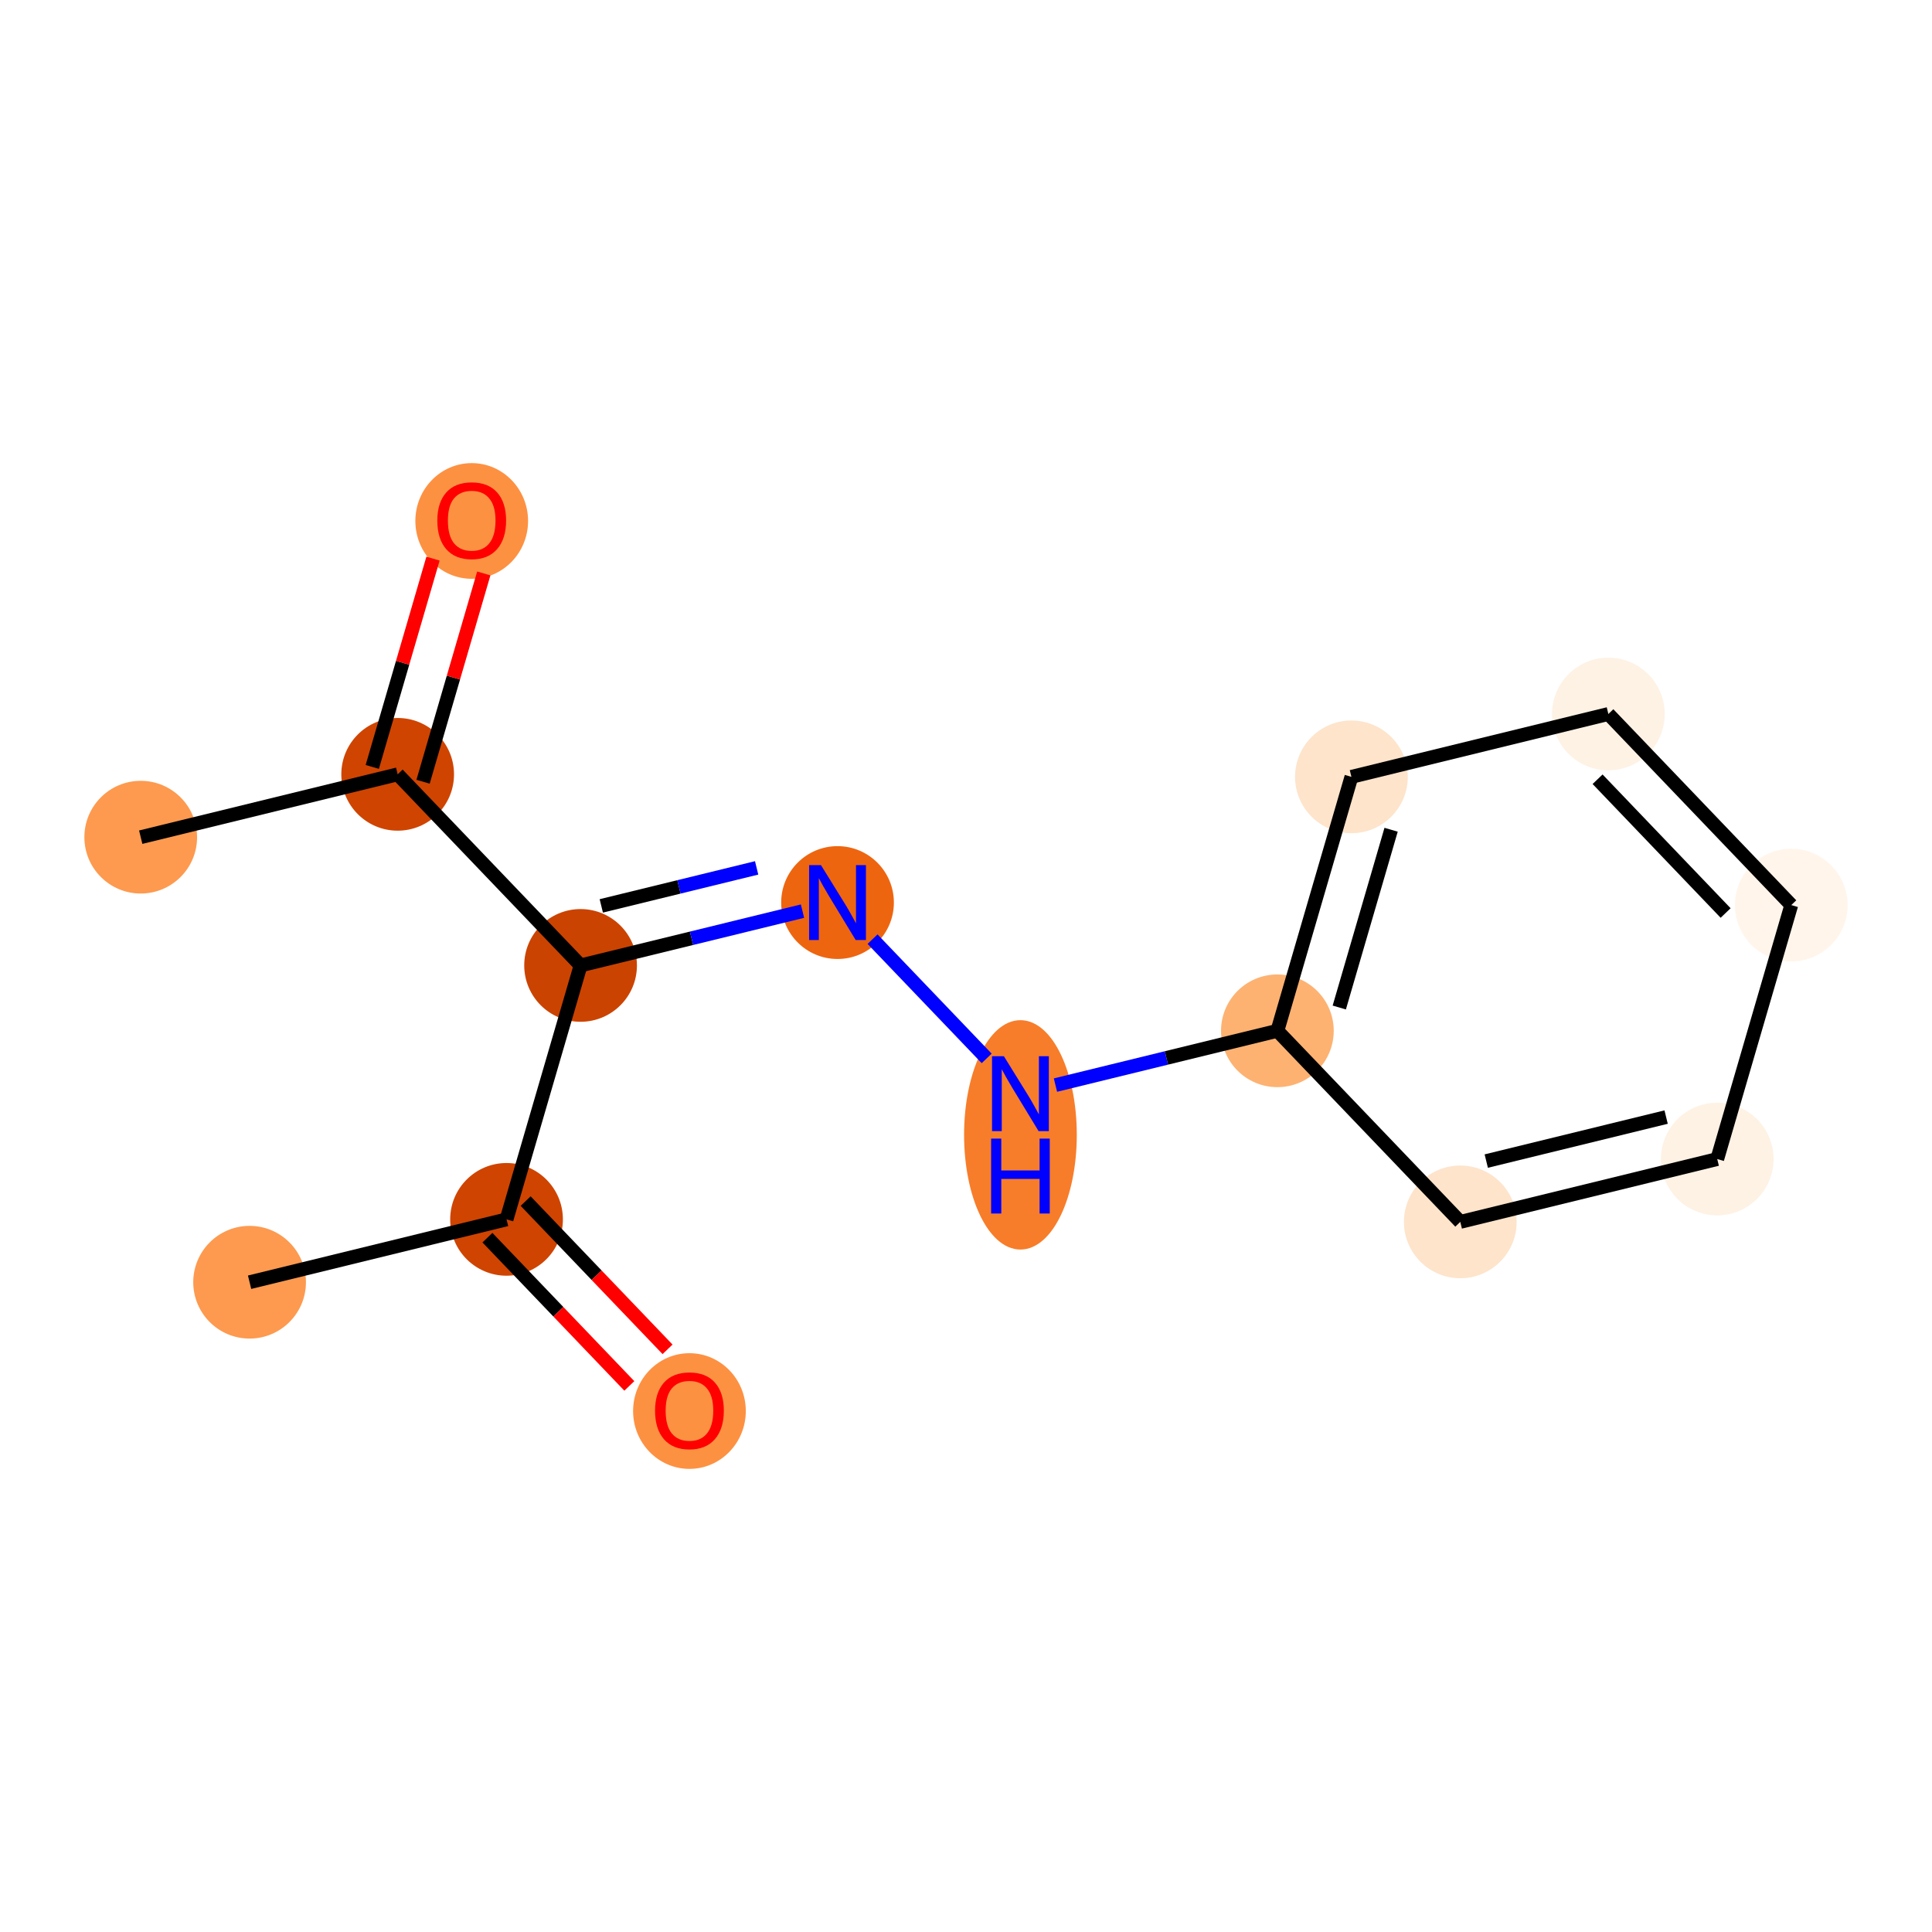 <?xml version='1.0' encoding='iso-8859-1'?>
<svg version='1.1' baseProfile='full'
              xmlns='http://www.w3.org/2000/svg'
                      xmlns:rdkit='http://www.rdkit.org/xml'
                      xmlns:xlink='http://www.w3.org/1999/xlink'
                  xml:space='preserve'
width='280px' height='280px' viewBox='0 0 280 280'>
<!-- END OF HEADER -->
<rect style='opacity:1.0;fill:#FFFFFF;stroke:none' width='280' height='280' x='0' y='0'> </rect>
<ellipse cx='20.395' cy='121.33' rx='7.667' ry='7.667'  style='fill:#FD9A4F;fill-rule:evenodd;stroke:#FD9A4F;stroke-width:1.0px;stroke-linecap:butt;stroke-linejoin:miter;stroke-opacity:1' />
<ellipse cx='57.633' cy='112.221' rx='7.667' ry='7.667'  style='fill:#CF4401;fill-rule:evenodd;stroke:#CF4401;stroke-width:1.0px;stroke-linecap:butt;stroke-linejoin:miter;stroke-opacity:1' />
<ellipse cx='68.364' cy='75.501' rx='7.667' ry='7.883'  style='fill:#FD9142;fill-rule:evenodd;stroke:#FD9142;stroke-width:1.0px;stroke-linecap:butt;stroke-linejoin:miter;stroke-opacity:1' />
<ellipse cx='84.142' cy='139.916' rx='7.667' ry='7.667'  style='fill:#CB4301;fill-rule:evenodd;stroke:#CB4301;stroke-width:1.0px;stroke-linecap:butt;stroke-linejoin:miter;stroke-opacity:1' />
<ellipse cx='121.381' cy='130.806' rx='7.667' ry='7.677'  style='fill:#EE6510;fill-rule:evenodd;stroke:#EE6510;stroke-width:1.0px;stroke-linecap:butt;stroke-linejoin:miter;stroke-opacity:1' />
<ellipse cx='147.889' cy='164.472' rx='7.667' ry='16.122'  style='fill:#F77D2A;fill-rule:evenodd;stroke:#F77D2A;stroke-width:1.0px;stroke-linecap:butt;stroke-linejoin:miter;stroke-opacity:1' />
<ellipse cx='185.128' cy='149.392' rx='7.667' ry='7.667'  style='fill:#FDB272;fill-rule:evenodd;stroke:#FDB272;stroke-width:1.0px;stroke-linecap:butt;stroke-linejoin:miter;stroke-opacity:1' />
<ellipse cx='195.858' cy='112.587' rx='7.667' ry='7.667'  style='fill:#FDE4CB;fill-rule:evenodd;stroke:#FDE4CB;stroke-width:1.0px;stroke-linecap:butt;stroke-linejoin:miter;stroke-opacity:1' />
<ellipse cx='233.097' cy='103.477' rx='7.667' ry='7.667'  style='fill:#FEF2E5;fill-rule:evenodd;stroke:#FEF2E5;stroke-width:1.0px;stroke-linecap:butt;stroke-linejoin:miter;stroke-opacity:1' />
<ellipse cx='259.605' cy='131.172' rx='7.667' ry='7.667'  style='fill:#FFF5EB;fill-rule:evenodd;stroke:#FFF5EB;stroke-width:1.0px;stroke-linecap:butt;stroke-linejoin:miter;stroke-opacity:1' />
<ellipse cx='248.875' cy='167.977' rx='7.667' ry='7.667'  style='fill:#FEF2E5;fill-rule:evenodd;stroke:#FEF2E5;stroke-width:1.0px;stroke-linecap:butt;stroke-linejoin:miter;stroke-opacity:1' />
<ellipse cx='211.636' cy='177.086' rx='7.667' ry='7.667'  style='fill:#FDE4CB;fill-rule:evenodd;stroke:#FDE4CB;stroke-width:1.0px;stroke-linecap:butt;stroke-linejoin:miter;stroke-opacity:1' />
<ellipse cx='73.412' cy='176.72' rx='7.667' ry='7.667'  style='fill:#CF4401;fill-rule:evenodd;stroke:#CF4401;stroke-width:1.0px;stroke-linecap:butt;stroke-linejoin:miter;stroke-opacity:1' />
<ellipse cx='36.173' cy='185.83' rx='7.667' ry='7.667'  style='fill:#FD9A4F;fill-rule:evenodd;stroke:#FD9A4F;stroke-width:1.0px;stroke-linecap:butt;stroke-linejoin:miter;stroke-opacity:1' />
<ellipse cx='99.92' cy='204.499' rx='7.667' ry='7.883'  style='fill:#FD9142;fill-rule:evenodd;stroke:#FD9142;stroke-width:1.0px;stroke-linecap:butt;stroke-linejoin:miter;stroke-opacity:1' />
<path class='bond-0 atom-0 atom-1' d='M 20.395,121.33 L 57.633,112.221' style='fill:none;fill-rule:evenodd;stroke:#000000;stroke-width:2.0px;stroke-linecap:butt;stroke-linejoin:miter;stroke-opacity:1' />
<path class='bond-1 atom-1 atom-2' d='M 61.314,113.294 L 65.714,98.2' style='fill:none;fill-rule:evenodd;stroke:#000000;stroke-width:2.0px;stroke-linecap:butt;stroke-linejoin:miter;stroke-opacity:1' />
<path class='bond-1 atom-1 atom-2' d='M 65.714,98.2 L 70.115,83.106' style='fill:none;fill-rule:evenodd;stroke:#FF0000;stroke-width:2.0px;stroke-linecap:butt;stroke-linejoin:miter;stroke-opacity:1' />
<path class='bond-1 atom-1 atom-2' d='M 53.953,111.148 L 58.353,96.054' style='fill:none;fill-rule:evenodd;stroke:#000000;stroke-width:2.0px;stroke-linecap:butt;stroke-linejoin:miter;stroke-opacity:1' />
<path class='bond-1 atom-1 atom-2' d='M 58.353,96.054 L 62.754,80.96' style='fill:none;fill-rule:evenodd;stroke:#FF0000;stroke-width:2.0px;stroke-linecap:butt;stroke-linejoin:miter;stroke-opacity:1' />
<path class='bond-2 atom-1 atom-3' d='M 57.633,112.221 L 84.142,139.916' style='fill:none;fill-rule:evenodd;stroke:#000000;stroke-width:2.0px;stroke-linecap:butt;stroke-linejoin:miter;stroke-opacity:1' />
<path class='bond-3 atom-3 atom-4' d='M 84.142,139.916 L 100.223,135.982' style='fill:none;fill-rule:evenodd;stroke:#000000;stroke-width:2.0px;stroke-linecap:butt;stroke-linejoin:miter;stroke-opacity:1' />
<path class='bond-3 atom-3 atom-4' d='M 100.223,135.982 L 116.305,132.048' style='fill:none;fill-rule:evenodd;stroke:#0000FF;stroke-width:2.0px;stroke-linecap:butt;stroke-linejoin:miter;stroke-opacity:1' />
<path class='bond-3 atom-3 atom-4' d='M 87.144,131.288 L 98.401,128.534' style='fill:none;fill-rule:evenodd;stroke:#000000;stroke-width:2.0px;stroke-linecap:butt;stroke-linejoin:miter;stroke-opacity:1' />
<path class='bond-3 atom-3 atom-4' d='M 98.401,128.534 L 109.658,125.78' style='fill:none;fill-rule:evenodd;stroke:#0000FF;stroke-width:2.0px;stroke-linecap:butt;stroke-linejoin:miter;stroke-opacity:1' />
<path class='bond-11 atom-3 atom-12' d='M 84.142,139.916 L 73.412,176.72' style='fill:none;fill-rule:evenodd;stroke:#000000;stroke-width:2.0px;stroke-linecap:butt;stroke-linejoin:miter;stroke-opacity:1' />
<path class='bond-4 atom-4 atom-5' d='M 126.456,136.109 L 142.997,153.39' style='fill:none;fill-rule:evenodd;stroke:#0000FF;stroke-width:2.0px;stroke-linecap:butt;stroke-linejoin:miter;stroke-opacity:1' />
<path class='bond-5 atom-5 atom-6' d='M 152.965,157.259 L 169.046,153.325' style='fill:none;fill-rule:evenodd;stroke:#0000FF;stroke-width:2.0px;stroke-linecap:butt;stroke-linejoin:miter;stroke-opacity:1' />
<path class='bond-5 atom-5 atom-6' d='M 169.046,153.325 L 185.128,149.392' style='fill:none;fill-rule:evenodd;stroke:#000000;stroke-width:2.0px;stroke-linecap:butt;stroke-linejoin:miter;stroke-opacity:1' />
<path class='bond-6 atom-6 atom-7' d='M 185.128,149.392 L 195.858,112.587' style='fill:none;fill-rule:evenodd;stroke:#000000;stroke-width:2.0px;stroke-linecap:butt;stroke-linejoin:miter;stroke-opacity:1' />
<path class='bond-6 atom-6 atom-7' d='M 194.098,146.017 L 201.609,120.254' style='fill:none;fill-rule:evenodd;stroke:#000000;stroke-width:2.0px;stroke-linecap:butt;stroke-linejoin:miter;stroke-opacity:1' />
<path class='bond-14 atom-11 atom-6' d='M 211.636,177.086 L 185.128,149.392' style='fill:none;fill-rule:evenodd;stroke:#000000;stroke-width:2.0px;stroke-linecap:butt;stroke-linejoin:miter;stroke-opacity:1' />
<path class='bond-7 atom-7 atom-8' d='M 195.858,112.587 L 233.097,103.477' style='fill:none;fill-rule:evenodd;stroke:#000000;stroke-width:2.0px;stroke-linecap:butt;stroke-linejoin:miter;stroke-opacity:1' />
<path class='bond-8 atom-8 atom-9' d='M 233.097,103.477 L 259.605,131.172' style='fill:none;fill-rule:evenodd;stroke:#000000;stroke-width:2.0px;stroke-linecap:butt;stroke-linejoin:miter;stroke-opacity:1' />
<path class='bond-8 atom-8 atom-9' d='M 231.534,112.933 L 250.09,132.32' style='fill:none;fill-rule:evenodd;stroke:#000000;stroke-width:2.0px;stroke-linecap:butt;stroke-linejoin:miter;stroke-opacity:1' />
<path class='bond-9 atom-9 atom-10' d='M 259.605,131.172 L 248.875,167.977' style='fill:none;fill-rule:evenodd;stroke:#000000;stroke-width:2.0px;stroke-linecap:butt;stroke-linejoin:miter;stroke-opacity:1' />
<path class='bond-10 atom-10 atom-11' d='M 248.875,167.977 L 211.636,177.086' style='fill:none;fill-rule:evenodd;stroke:#000000;stroke-width:2.0px;stroke-linecap:butt;stroke-linejoin:miter;stroke-opacity:1' />
<path class='bond-10 atom-10 atom-11' d='M 241.467,161.896 L 215.4,168.272' style='fill:none;fill-rule:evenodd;stroke:#000000;stroke-width:2.0px;stroke-linecap:butt;stroke-linejoin:miter;stroke-opacity:1' />
<path class='bond-12 atom-12 atom-13' d='M 73.412,176.72 L 36.173,185.83' style='fill:none;fill-rule:evenodd;stroke:#000000;stroke-width:2.0px;stroke-linecap:butt;stroke-linejoin:miter;stroke-opacity:1' />
<path class='bond-13 atom-12 atom-14' d='M 70.642,179.371 L 80.925,190.114' style='fill:none;fill-rule:evenodd;stroke:#000000;stroke-width:2.0px;stroke-linecap:butt;stroke-linejoin:miter;stroke-opacity:1' />
<path class='bond-13 atom-12 atom-14' d='M 80.925,190.114 L 91.208,200.858' style='fill:none;fill-rule:evenodd;stroke:#FF0000;stroke-width:2.0px;stroke-linecap:butt;stroke-linejoin:miter;stroke-opacity:1' />
<path class='bond-13 atom-12 atom-14' d='M 76.181,174.069 L 86.464,184.813' style='fill:none;fill-rule:evenodd;stroke:#000000;stroke-width:2.0px;stroke-linecap:butt;stroke-linejoin:miter;stroke-opacity:1' />
<path class='bond-13 atom-12 atom-14' d='M 86.464,184.813 L 96.747,195.556' style='fill:none;fill-rule:evenodd;stroke:#FF0000;stroke-width:2.0px;stroke-linecap:butt;stroke-linejoin:miter;stroke-opacity:1' />
<path  class='atom-2' d='M 63.38 75.447
Q 63.38 72.84, 64.668 71.383
Q 65.956 69.926, 68.364 69.926
Q 70.771 69.926, 72.059 71.383
Q 73.347 72.84, 73.347 75.447
Q 73.347 78.085, 72.044 79.587
Q 70.74 81.075, 68.364 81.075
Q 65.972 81.075, 64.668 79.587
Q 63.38 78.1, 63.38 75.447
M 68.364 79.848
Q 70.02 79.848, 70.909 78.744
Q 71.814 77.624, 71.814 75.447
Q 71.814 73.315, 70.909 72.242
Q 70.02 71.153, 68.364 71.153
Q 66.707 71.153, 65.803 72.227
Q 64.913 73.3, 64.913 75.447
Q 64.913 77.64, 65.803 78.744
Q 66.707 79.848, 68.364 79.848
' fill='#FF0000'/>
<path  class='atom-4' d='M 118.981 125.378
L 122.538 131.128
Q 122.891 131.696, 123.458 132.723
Q 124.026 133.75, 124.057 133.812
L 124.057 125.378
L 125.498 125.378
L 125.498 136.235
L 124.011 136.235
L 120.192 129.947
Q 119.747 129.211, 119.272 128.368
Q 118.812 127.524, 118.674 127.264
L 118.674 136.235
L 117.263 136.235
L 117.263 125.378
L 118.981 125.378
' fill='#0000FF'/>
<path  class='atom-5' d='M 145.489 153.073
L 149.047 158.823
Q 149.4 159.39, 149.967 160.418
Q 150.534 161.445, 150.565 161.507
L 150.565 153.073
L 152.006 153.073
L 152.006 163.93
L 150.519 163.93
L 146.701 157.642
Q 146.256 156.906, 145.781 156.063
Q 145.321 155.219, 145.183 154.959
L 145.183 163.93
L 143.772 163.93
L 143.772 153.073
L 145.489 153.073
' fill='#0000FF'/>
<path  class='atom-5' d='M 143.641 165.015
L 145.114 165.015
L 145.114 169.631
L 150.665 169.631
L 150.665 165.015
L 152.137 165.015
L 152.137 175.872
L 150.665 175.872
L 150.665 170.858
L 145.114 170.858
L 145.114 175.872
L 143.641 175.872
L 143.641 165.015
' fill='#0000FF'/>
<path  class='atom-14' d='M 94.936 204.446
Q 94.936 201.839, 96.224 200.382
Q 97.513 198.925, 99.92 198.925
Q 102.328 198.925, 103.616 200.382
Q 104.904 201.839, 104.904 204.446
Q 104.904 207.083, 103.6 208.586
Q 102.297 210.074, 99.92 210.074
Q 97.528 210.074, 96.224 208.586
Q 94.936 207.099, 94.936 204.446
M 99.92 208.847
Q 101.576 208.847, 102.466 207.743
Q 103.37 206.623, 103.37 204.446
Q 103.37 202.314, 102.466 201.241
Q 101.576 200.152, 99.92 200.152
Q 98.264 200.152, 97.359 201.225
Q 96.47 202.299, 96.47 204.446
Q 96.47 206.639, 97.359 207.743
Q 98.264 208.847, 99.92 208.847
' fill='#FF0000'/>
</svg>
